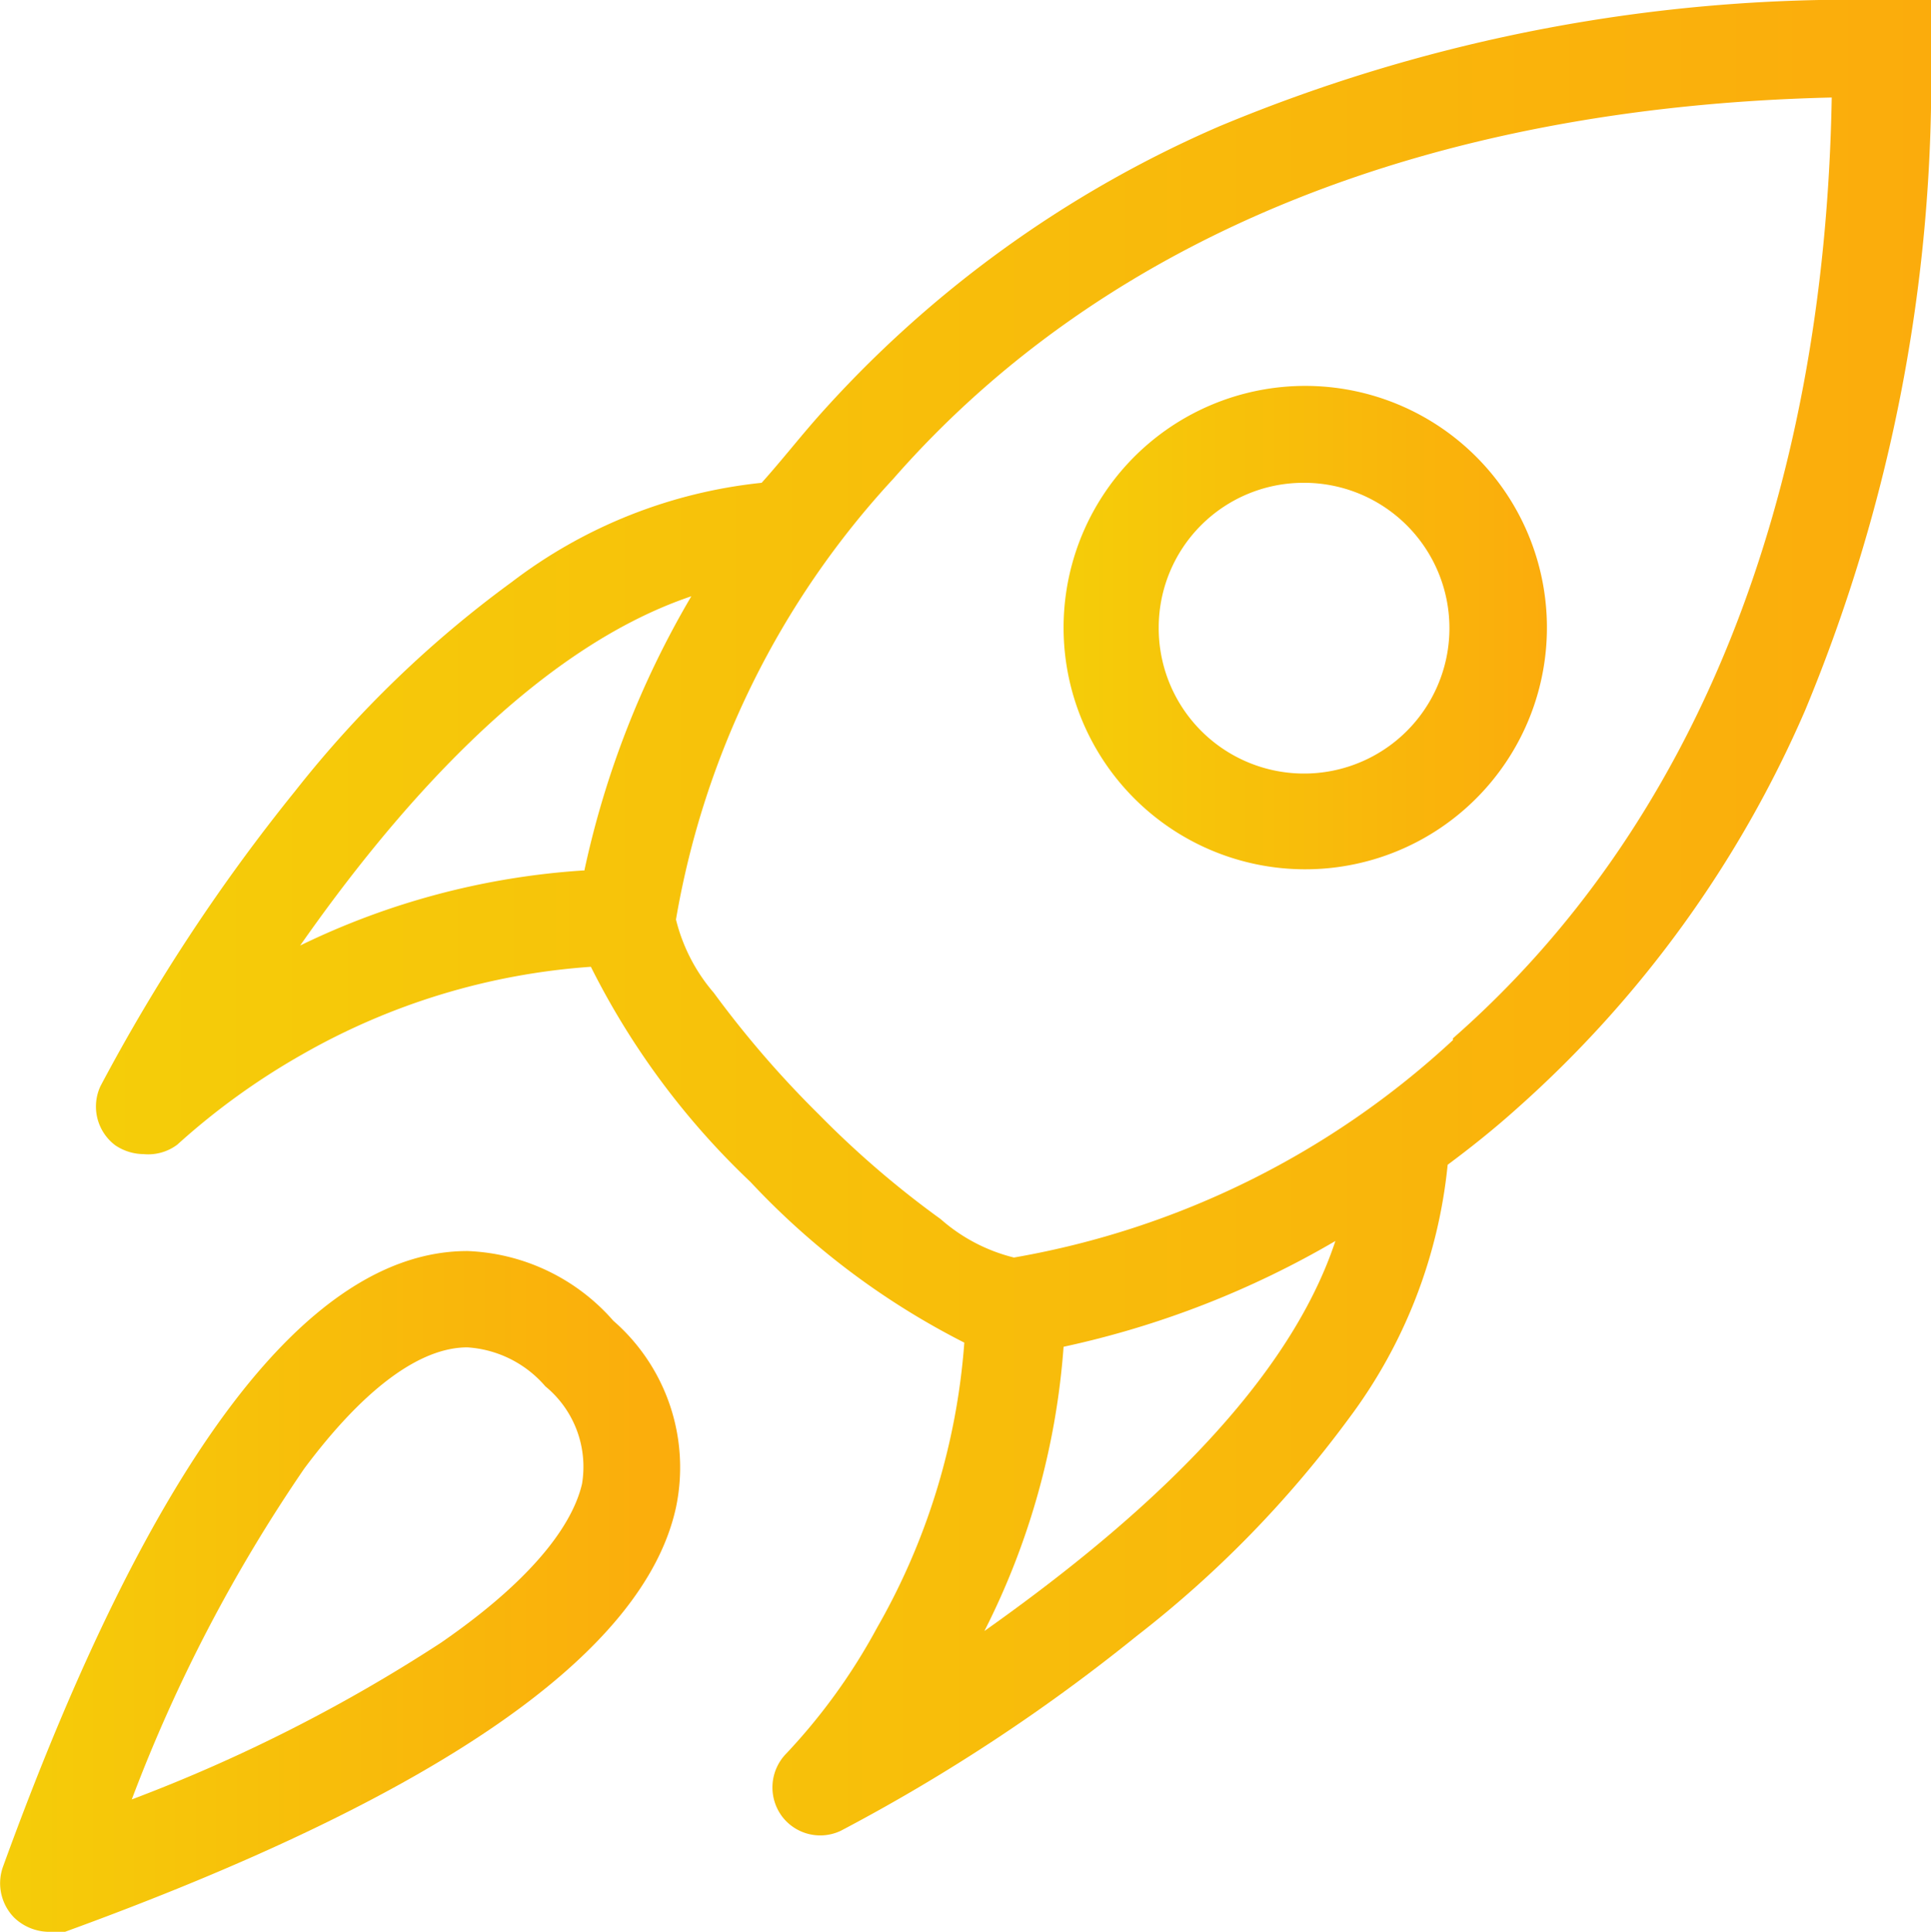<svg xmlns="http://www.w3.org/2000/svg" xmlns:xlink="http://www.w3.org/1999/xlink" viewBox="0 0 32.68 32.69"><defs><linearGradient id="linear-gradient" x1="17.98" y1="10.62" x2="26.15" y2="10.62" gradientUnits="userSpaceOnUse"><stop offset="0" stop-color="#f5cd09"/><stop offset="1" stop-color="#fbac0c"/></linearGradient><linearGradient id="linear-gradient-2" x1="0" y1="26.93" x2="11.52" y2="26.93" xlink:href="#linear-gradient"/><linearGradient id="linear-gradient-3" x1="1.64" y1="15.53" x2="32.68" y2="15.53" xlink:href="#linear-gradient"/></defs><g id="Layer_2" data-name="Layer 2"><g id="Layer_1-2" data-name="Layer 1"><path d="M22.06 14.71A4.09 4.09 0 1 0 18 10.62a4.09 4.09 0 0 0 4.06 4.09zm0-6.54a2.46 2.46 0 1 1-2.45 2.45 2.45 2.45 0 0 1 2.45-2.45z" fill="url(#linear-gradient)"/><path d="M7.91 21.17c-2.7 0-5.35 3.51-7.86 10.42a.83.83 0 0 0 .19.86.86.86 0 0 0 .58.24.92.92 0 0 0 .28 0c6.32-2.3 9.8-4.71 10.34-7.18a3.29 3.29 0 0 0-1.06-3.16 3.45 3.45 0 0 0-2.47-1.18zm1.94 3.94c-.13.56-.65 1.49-2.39 2.69a27.08 27.08 0 0 1-5.23 2.65 26.38 26.38 0 0 1 2.92-5.6c1-1.34 1.95-2.05 2.76-2.05a1.9 1.9 0 0 1 1.32.66 1.76 1.76 0 0 1 .62 1.65z" fill="url(#linear-gradient-2)"/><path d="M31.87 0a27.75 27.75 0 0 0-11.24 2.14A19.39 19.39 0 0 0 13.89 7c-.34.38-.65.78-1 1.17a8.39 8.39 0 0 0-4.23 1.68A18.69 18.69 0 0 0 5 13.38a31.16 31.16 0 0 0-3.3 5 .82.82 0 0 0 .25 1 .87.87 0 0 0 .48.15.82.82 0 0 0 .57-.16 11.87 11.87 0 0 1 2.12-1.53A11.44 11.44 0 0 1 10 16.36 13.06 13.06 0 0 0 12.7 20a13 13 0 0 0 3.62 2.72 11.39 11.39 0 0 1-1.48 4.83 10.07 10.07 0 0 1-1.53 2.12.82.82 0 0 0-.08 1.06.81.81 0 0 0 1 .25 30.71 30.71 0 0 0 5-3.29 18.61 18.61 0 0 0 3.6-3.69 8.57 8.57 0 0 0 1.67-4.29c.39-.29.78-.6 1.17-.95a19.21 19.21 0 0 0 4.88-6.74A27.84 27.84 0 0 0 32.68.82V0zm-22 14.73A12.82 12.82 0 0 0 5.08 16c1.56-2.23 3.92-5 6.62-5.91a15.58 15.58 0 0 0-1.81 4.64zm6.79 12.87A12.64 12.64 0 0 0 18 22.79 15.64 15.64 0 0 0 22.6 21c-.88 2.66-3.68 5-5.94 6.6zm7.93-10a14.59 14.59 0 0 1-7.43 3.68 2.94 2.94 0 0 1-1.24-.65 16.19 16.19 0 0 1-2.06-1.77 17.2 17.2 0 0 1-1.78-2.06 3 3 0 0 1-.64-1.24 14.59 14.59 0 0 1 3.68-7.46C18.71 4 24.2 1.81 31 1.65c-.12 6.84-2.34 12.35-6.41 15.92z" fill="url(#linear-gradient-3)"/></g></g></svg>